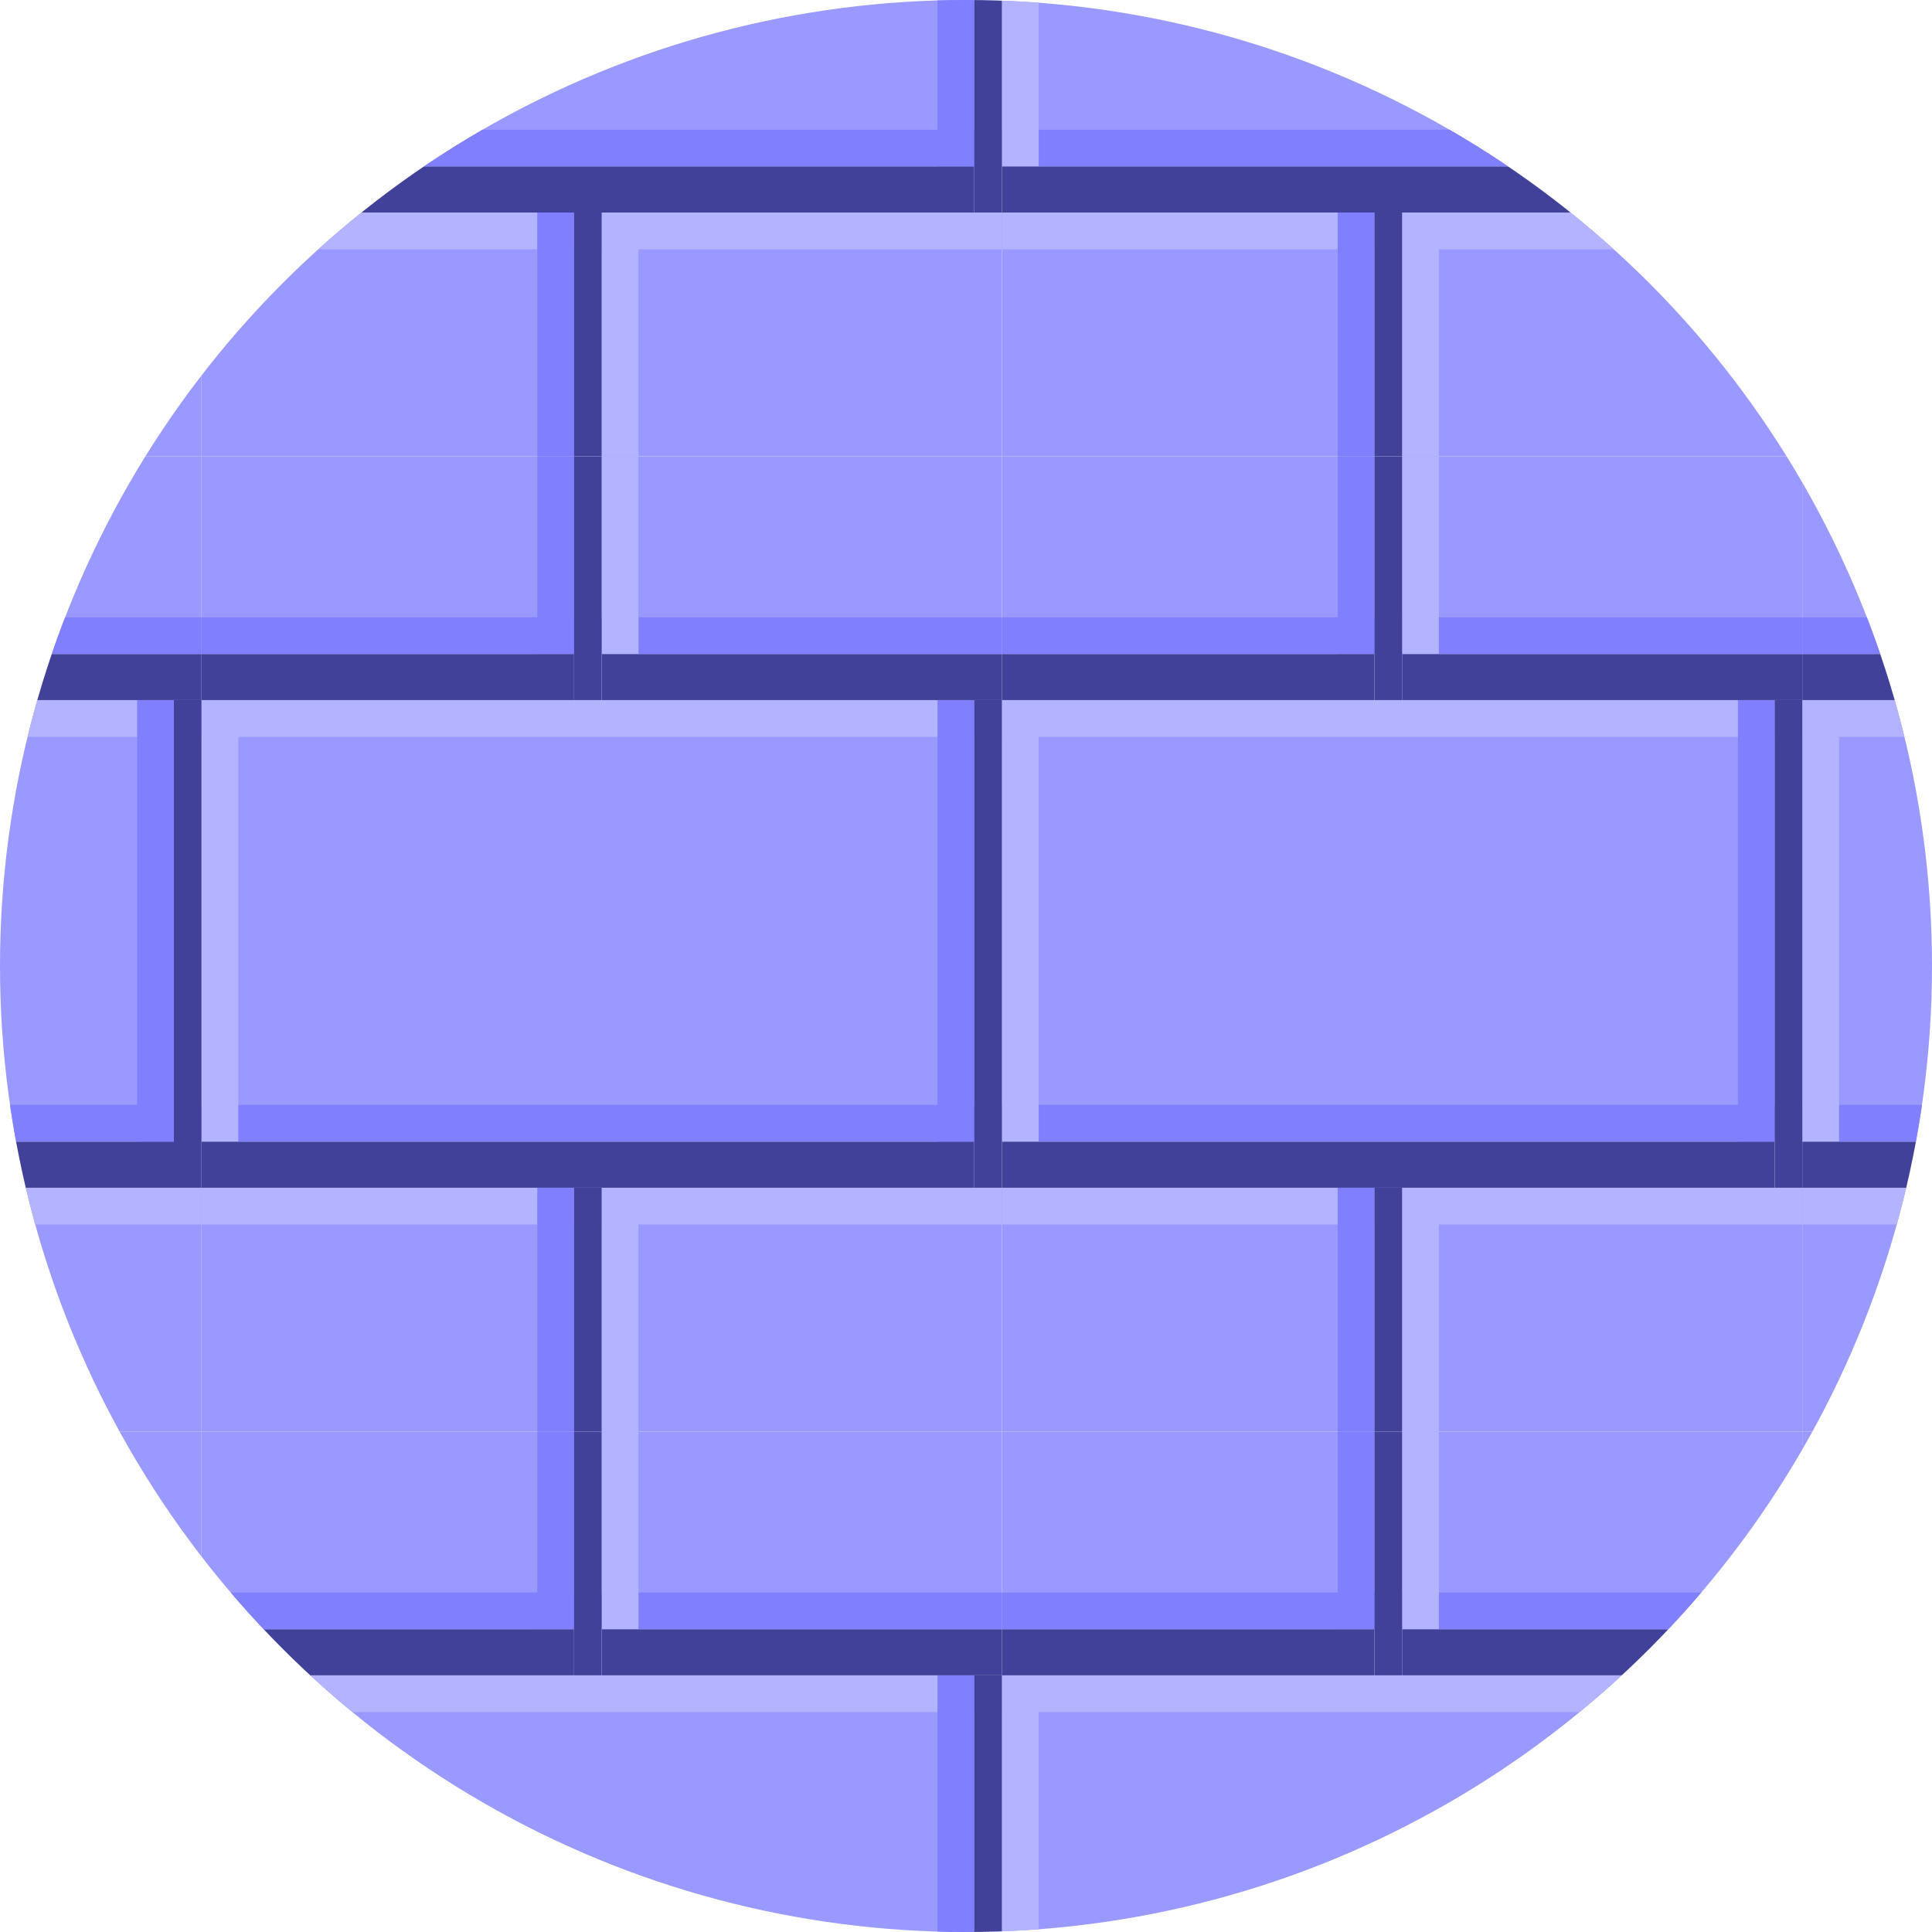 <?xml version="1.0" encoding="utf-8"?>
<!-- Generator: Adobe Illustrator 24.1.3, SVG Export Plug-In . SVG Version: 6.00 Build 0)  -->
<svg version="1.1" id="Layer_1" xmlns="http://www.w3.org/2000/svg" xmlns:xlink="http://www.w3.org/1999/xlink" x="0px" y="0px"
	 viewBox="0 0 210 210" style="enable-background:new 0 0 210 210;" xml:space="preserve">
<style type="text/css">
	.st0{clip-path:url(#SVGID_2_);}
	.st1{clip-path:url(#SVGID_4_);}
	.st2{fill:none;}
	.st3{fill:#9999FF;}
	.st4{fill:#B3B3FF;}
	.st5{fill:#8080FF;}
	.st6{fill:#414199;}
	.st7{clip-path:url(#SVGID_6_);}
	.st8{clip-path:url(#SVGID_8_);}
	.st9{clip-path:url(#SVGID_10_);}
	.st10{clip-path:url(#SVGID_12_);}
	.st11{clip-path:url(#SVGID_14_);}
	.st12{clip-path:url(#SVGID_16_);}
	.st13{clip-path:url(#SVGID_18_);}
	.st14{clip-path:url(#SVGID_20_);}
	.st15{clip-path:url(#SVGID_22_);}
	.st16{clip-path:url(#SVGID_24_);}
	.st17{clip-path:url(#SVGID_26_);}
</style>
<g>
	<g>
		<defs>
			<circle id="SVGID_1_" cx="105" cy="105" r="105"/>
		</defs>
		<clipPath id="SVGID_2_">
			<use xlink:href="#SVGID_1_"  style="overflow:visible;"/>
		</clipPath>
		<g class="st0">
			<g>
				<defs>
					<rect id="SVGID_3_" x="195.9" y="-56.4" width="87" height="106"/>
				</defs>
				<clipPath id="SVGID_4_">
					<use xlink:href="#SVGID_3_"  style="overflow:visible;"/>
				</clipPath>
				<g class="st1">
					<rect x="195.9" y="-56.4" class="st2" width="87" height="106"/>
					<g>
						<rect x="195.9" y="-56.4" class="st2" width="87" height="106"/>
						<g>
							<rect x="239.4" y="23.1" class="st3" width="84" height="48"/>
							<rect x="239.4" y="23.1" class="st4" width="84" height="4"/>
							<rect x="239.4" y="23.1" class="st4" width="4" height="48"/>
						</g>
						<g>
							<rect x="152.4" y="23.1" class="st3" width="84" height="48"/>
							<rect x="152.4" y="23.1" class="st4" width="84" height="4"/>
							<rect x="232.4" y="23.1" class="st5" width="4" height="48"/>
							<rect x="236.4" y="23.1" class="st6" width="3" height="53"/>
						</g>
						<g>
							<rect x="195.9" y="-29.9" class="st3" width="84" height="48"/>
							<rect x="195.9" y="-29.9" class="st4" width="84" height="4"/>
							<rect x="195.9" y="14.1" class="st5" width="84" height="4"/>
							<rect x="195.9" y="-29.9" class="st4" width="4" height="48"/>
							<rect x="275.9" y="-29.9" class="st5" width="4" height="48"/>
							<rect x="195.9" y="18.1" class="st6" width="84" height="5"/>
							<rect x="279.9" y="-29.9" class="st6" width="3" height="53"/>
						</g>
						<g>
							<rect x="239.4" y="-82.9" class="st3" width="84" height="48"/>
							<rect x="239.4" y="-38.9" class="st5" width="84" height="4"/>
							<rect x="239.4" y="-82.9" class="st4" width="4" height="48"/>
							<rect x="239.4" y="-34.9" class="st6" width="84" height="5"/>
						</g>
						<g>
							<rect x="152.4" y="-82.9" class="st3" width="84" height="48"/>
							<rect x="152.4" y="-38.9" class="st5" width="84" height="4"/>
							<rect x="232.4" y="-82.9" class="st5" width="4" height="48"/>
							<rect x="152.4" y="-34.9" class="st6" width="84" height="5"/>
							<rect x="236.4" y="-82.9" class="st6" width="3" height="53"/>
						</g>
					</g>
				</g>
			</g>
		</g>
		<g class="st0">
			<g>
				<defs>
					<rect id="SVGID_5_" x="195.9" y="49.6" width="87" height="106"/>
				</defs>
				<clipPath id="SVGID_6_">
					<use xlink:href="#SVGID_5_"  style="overflow:visible;"/>
				</clipPath>
				<g class="st7">
					<rect x="195.9" y="49.6" class="st2" width="87" height="106"/>
					<g>
						<rect x="195.9" y="49.6" class="st2" width="87" height="106"/>
						<g>
							<rect x="239.4" y="129.1" class="st3" width="84" height="48"/>
							<rect x="239.4" y="129.1" class="st4" width="84" height="4"/>
							<rect x="239.4" y="129.1" class="st4" width="4" height="48"/>
						</g>
						<g>
							<rect x="152.4" y="129.1" class="st3" width="84" height="48"/>
							<rect x="152.4" y="129.1" class="st4" width="84" height="4"/>
							<rect x="232.4" y="129.1" class="st5" width="4" height="48"/>
							<rect x="236.4" y="129.1" class="st6" width="3" height="53"/>
						</g>
						<g>
							<rect x="195.9" y="76.1" class="st3" width="84" height="48"/>
							<rect x="195.9" y="76.1" class="st4" width="84" height="4"/>
							<rect x="195.9" y="120.1" class="st5" width="84" height="4"/>
							<rect x="195.9" y="76.1" class="st4" width="4" height="48"/>
							<rect x="275.9" y="76.1" class="st5" width="4" height="48"/>
							<rect x="195.9" y="124.1" class="st6" width="84" height="5"/>
							<rect x="279.9" y="76.1" class="st6" width="3" height="53"/>
						</g>
						<g>
							<rect x="239.4" y="23.1" class="st3" width="84" height="48"/>
							<rect x="239.4" y="67.1" class="st5" width="84" height="4"/>
							<rect x="239.4" y="23.1" class="st4" width="4" height="48"/>
							<rect x="239.4" y="71.1" class="st6" width="84" height="5"/>
						</g>
						<g>
							<rect x="152.4" y="23.1" class="st3" width="84" height="48"/>
							<rect x="152.4" y="67.1" class="st5" width="84" height="4"/>
							<rect x="232.4" y="23.1" class="st5" width="4" height="48"/>
							<rect x="152.4" y="71.1" class="st6" width="84" height="5"/>
							<rect x="236.4" y="23.1" class="st6" width="3" height="53"/>
						</g>
					</g>
				</g>
			</g>
		</g>
		<g class="st0">
			<g>
				<defs>
					<rect id="SVGID_7_" x="195.9" y="155.6" width="87" height="106"/>
				</defs>
				<clipPath id="SVGID_8_">
					<use xlink:href="#SVGID_7_"  style="overflow:visible;"/>
				</clipPath>
				<g class="st8">
					<rect x="195.9" y="155.6" class="st2" width="87" height="106"/>
					<g>
						<rect x="195.9" y="155.6" class="st2" width="87" height="106"/>
						<g>
							<rect x="239.4" y="235.1" class="st3" width="84" height="48"/>
							<rect x="239.4" y="235.1" class="st4" width="84" height="4"/>
							<rect x="239.4" y="235.1" class="st4" width="4" height="48"/>
						</g>
						<g>
							<rect x="152.4" y="235.1" class="st3" width="84" height="48"/>
							<rect x="152.4" y="235.1" class="st4" width="84" height="4"/>
							<rect x="232.4" y="235.1" class="st5" width="4" height="48"/>
							<rect x="236.4" y="235.1" class="st6" width="3" height="53"/>
						</g>
						<g>
							<rect x="195.9" y="182.1" class="st3" width="84" height="48"/>
							<rect x="195.9" y="182.1" class="st4" width="84" height="4"/>
							<rect x="195.9" y="226.1" class="st5" width="84" height="4"/>
							<rect x="195.9" y="182.1" class="st4" width="4" height="48"/>
							<rect x="275.9" y="182.1" class="st5" width="4" height="48"/>
							<rect x="195.9" y="230.1" class="st6" width="84" height="5"/>
							<rect x="279.9" y="182.1" class="st6" width="3" height="53"/>
						</g>
						<g>
							<rect x="239.4" y="129.1" class="st3" width="84" height="48"/>
							<rect x="239.4" y="173.1" class="st5" width="84" height="4"/>
							<rect x="239.4" y="129.1" class="st4" width="4" height="48"/>
							<rect x="239.4" y="177.1" class="st6" width="84" height="5"/>
						</g>
						<g>
							<rect x="152.4" y="129.1" class="st3" width="84" height="48"/>
							<rect x="152.4" y="173.1" class="st5" width="84" height="4"/>
							<rect x="232.4" y="129.1" class="st5" width="4" height="48"/>
							<rect x="152.4" y="177.1" class="st6" width="84" height="5"/>
							<rect x="236.4" y="129.1" class="st6" width="3" height="53"/>
						</g>
					</g>
				</g>
			</g>
		</g>
		<g class="st0">
			<g>
				<defs>
					<rect id="SVGID_9_" x="108.9" y="-56.4" width="87" height="106"/>
				</defs>
				<clipPath id="SVGID_10_">
					<use xlink:href="#SVGID_9_"  style="overflow:visible;"/>
				</clipPath>
				<g class="st9">
					<rect x="108.9" y="-56.4" class="st2" width="87" height="106"/>
					<g>
						<rect x="108.9" y="-56.4" class="st2" width="87" height="106"/>
						<g>
							<rect x="152.4" y="23.1" class="st3" width="84" height="48"/>
							<rect x="152.4" y="23.1" class="st4" width="84" height="4"/>
							<rect x="152.4" y="23.1" class="st4" width="4" height="48"/>
						</g>
						<g>
							<rect x="65.4" y="23.1" class="st3" width="84" height="48"/>
							<rect x="65.4" y="23.1" class="st4" width="84" height="4"/>
							<rect x="145.4" y="23.1" class="st5" width="4" height="48"/>
							<rect x="149.4" y="23.1" class="st6" width="3" height="53"/>
						</g>
						<g>
							<rect x="108.9" y="-29.9" class="st3" width="84" height="48"/>
							<rect x="108.9" y="-29.9" class="st4" width="84" height="4"/>
							<rect x="108.9" y="14.1" class="st5" width="84" height="4"/>
							<rect x="108.9" y="-29.9" class="st4" width="4" height="48"/>
							<rect x="188.9" y="-29.9" class="st5" width="4" height="48"/>
							<rect x="108.9" y="18.1" class="st6" width="84" height="5"/>
							<rect x="192.9" y="-29.9" class="st6" width="3" height="53"/>
						</g>
						<g>
							<rect x="152.4" y="-82.9" class="st3" width="84" height="48"/>
							<rect x="152.4" y="-38.9" class="st5" width="84" height="4"/>
							<rect x="152.4" y="-82.9" class="st4" width="4" height="48"/>
							<rect x="152.4" y="-34.9" class="st6" width="84" height="5"/>
						</g>
						<g>
							<rect x="65.4" y="-82.9" class="st3" width="84" height="48"/>
							<rect x="65.4" y="-38.9" class="st5" width="84" height="4"/>
							<rect x="145.4" y="-82.9" class="st5" width="4" height="48"/>
							<rect x="65.4" y="-34.9" class="st6" width="84" height="5"/>
							<rect x="149.4" y="-82.9" class="st6" width="3" height="53"/>
						</g>
					</g>
				</g>
			</g>
		</g>
		<g class="st0">
			<g>
				<defs>
					<rect id="SVGID_11_" x="108.9" y="49.6" width="87" height="106"/>
				</defs>
				<clipPath id="SVGID_12_">
					<use xlink:href="#SVGID_11_"  style="overflow:visible;"/>
				</clipPath>
				<g class="st10">
					<rect x="108.9" y="49.6" class="st2" width="87" height="106"/>
					<g>
						<rect x="108.9" y="49.6" class="st2" width="87" height="106"/>
						<g>
							<rect x="152.4" y="129.1" class="st3" width="84" height="48"/>
							<rect x="152.4" y="129.1" class="st4" width="84" height="4"/>
							<rect x="152.4" y="129.1" class="st4" width="4" height="48"/>
						</g>
						<g>
							<rect x="65.4" y="129.1" class="st3" width="84" height="48"/>
							<rect x="65.4" y="129.1" class="st4" width="84" height="4"/>
							<rect x="145.4" y="129.1" class="st5" width="4" height="48"/>
							<rect x="149.4" y="129.1" class="st6" width="3" height="53"/>
						</g>
						<g>
							<rect x="108.9" y="76.1" class="st3" width="84" height="48"/>
							<rect x="108.9" y="76.1" class="st4" width="84" height="4"/>
							<rect x="108.9" y="120.1" class="st5" width="84" height="4"/>
							<rect x="108.9" y="76.1" class="st4" width="4" height="48"/>
							<rect x="188.9" y="76.1" class="st5" width="4" height="48"/>
							<rect x="108.9" y="124.1" class="st6" width="84" height="5"/>
							<rect x="192.9" y="76.1" class="st6" width="3" height="53"/>
						</g>
						<g>
							<rect x="152.4" y="23.1" class="st3" width="84" height="48"/>
							<rect x="152.4" y="67.1" class="st5" width="84" height="4"/>
							<rect x="152.4" y="23.1" class="st4" width="4" height="48"/>
							<rect x="152.4" y="71.1" class="st6" width="84" height="5"/>
						</g>
						<g>
							<rect x="65.4" y="23.1" class="st3" width="84" height="48"/>
							<rect x="65.4" y="67.1" class="st5" width="84" height="4"/>
							<rect x="145.4" y="23.1" class="st5" width="4" height="48"/>
							<rect x="65.4" y="71.1" class="st6" width="84" height="5"/>
							<rect x="149.4" y="23.1" class="st6" width="3" height="53"/>
						</g>
					</g>
				</g>
			</g>
		</g>
		<g class="st0">
			<g>
				<defs>
					<rect id="SVGID_13_" x="108.9" y="155.6" width="87" height="106"/>
				</defs>
				<clipPath id="SVGID_14_">
					<use xlink:href="#SVGID_13_"  style="overflow:visible;"/>
				</clipPath>
				<g class="st11">
					<rect x="108.9" y="155.6" class="st2" width="87" height="106"/>
					<g>
						<rect x="108.9" y="155.6" class="st2" width="87" height="106"/>
						<g>
							<rect x="152.4" y="235.1" class="st3" width="84" height="48"/>
							<rect x="152.4" y="235.1" class="st4" width="84" height="4"/>
							<rect x="152.4" y="235.1" class="st4" width="4" height="48"/>
						</g>
						<g>
							<rect x="65.4" y="235.1" class="st3" width="84" height="48"/>
							<rect x="65.4" y="235.1" class="st4" width="84" height="4"/>
							<rect x="145.4" y="235.1" class="st5" width="4" height="48"/>
							<rect x="149.4" y="235.1" class="st6" width="3" height="53"/>
						</g>
						<g>
							<rect x="108.9" y="182.1" class="st3" width="84" height="48"/>
							<rect x="108.9" y="182.1" class="st4" width="84" height="4"/>
							<rect x="108.9" y="226.1" class="st5" width="84" height="4"/>
							<rect x="108.9" y="182.1" class="st4" width="4" height="48"/>
							<rect x="188.9" y="182.1" class="st5" width="4" height="48"/>
							<rect x="108.9" y="230.1" class="st6" width="84" height="5"/>
							<rect x="192.9" y="182.1" class="st6" width="3" height="53"/>
						</g>
						<g>
							<rect x="152.4" y="129.1" class="st3" width="84" height="48"/>
							<rect x="152.4" y="173.1" class="st5" width="84" height="4"/>
							<rect x="152.4" y="129.1" class="st4" width="4" height="48"/>
							<rect x="152.4" y="177.1" class="st6" width="84" height="5"/>
						</g>
						<g>
							<rect x="65.4" y="129.1" class="st3" width="84" height="48"/>
							<rect x="65.4" y="173.1" class="st5" width="84" height="4"/>
							<rect x="145.4" y="129.1" class="st5" width="4" height="48"/>
							<rect x="65.4" y="177.1" class="st6" width="84" height="5"/>
							<rect x="149.4" y="129.1" class="st6" width="3" height="53"/>
						</g>
					</g>
				</g>
			</g>
		</g>
		<g class="st0">
			<g>
				<defs>
					<rect id="SVGID_15_" x="21.9" y="-56.4" width="87" height="106"/>
				</defs>
				<clipPath id="SVGID_16_">
					<use xlink:href="#SVGID_15_"  style="overflow:visible;"/>
				</clipPath>
				<g class="st12">
					<rect x="21.9" y="-56.4" class="st2" width="87" height="106"/>
					<g>
						<rect x="21.9" y="-56.4" class="st2" width="87" height="106"/>
						<g>
							<rect x="65.4" y="23.1" class="st3" width="84" height="48"/>
							<rect x="65.4" y="23.1" class="st4" width="84" height="4"/>
							<rect x="65.4" y="23.1" class="st4" width="4" height="48"/>
						</g>
						<g>
							<rect x="-21.6" y="23.1" class="st3" width="84" height="48"/>
							<rect x="-21.6" y="23.1" class="st4" width="84" height="4"/>
							<rect x="58.4" y="23.1" class="st5" width="4" height="48"/>
							<rect x="62.4" y="23.1" class="st6" width="3" height="53"/>
						</g>
						<g>
							<rect x="21.9" y="-29.9" class="st3" width="84" height="48"/>
							<rect x="21.9" y="-29.9" class="st4" width="84" height="4"/>
							<rect x="21.9" y="14.1" class="st5" width="84" height="4"/>
							<rect x="21.9" y="-29.9" class="st4" width="4" height="48"/>
							<rect x="101.9" y="-29.9" class="st5" width="4" height="48"/>
							<rect x="21.9" y="18.1" class="st6" width="84" height="5"/>
							<rect x="105.9" y="-29.9" class="st6" width="3" height="53"/>
						</g>
						<g>
							<rect x="65.4" y="-82.9" class="st3" width="84" height="48"/>
							<rect x="65.4" y="-38.9" class="st5" width="84" height="4"/>
							<rect x="65.4" y="-82.9" class="st4" width="4" height="48"/>
							<rect x="65.4" y="-34.9" class="st6" width="84" height="5"/>
						</g>
						<g>
							<rect x="-21.6" y="-82.9" class="st3" width="84" height="48"/>
							<rect x="-21.6" y="-38.9" class="st5" width="84" height="4"/>
							<rect x="58.4" y="-82.9" class="st5" width="4" height="48"/>
							<rect x="-21.6" y="-34.9" class="st6" width="84" height="5"/>
							<rect x="62.4" y="-82.9" class="st6" width="3" height="53"/>
						</g>
					</g>
				</g>
			</g>
		</g>
		<g class="st0">
			<g>
				<defs>
					<rect id="SVGID_17_" x="21.9" y="49.6" width="87" height="106"/>
				</defs>
				<clipPath id="SVGID_18_">
					<use xlink:href="#SVGID_17_"  style="overflow:visible;"/>
				</clipPath>
				<g class="st13">
					<rect x="21.9" y="49.6" class="st2" width="87" height="106"/>
					<g>
						<rect x="21.9" y="49.6" class="st2" width="87" height="106"/>
						<g>
							<rect x="65.4" y="129.1" class="st3" width="84" height="48"/>
							<rect x="65.4" y="129.1" class="st4" width="84" height="4"/>
							<rect x="65.4" y="129.1" class="st4" width="4" height="48"/>
						</g>
						<g>
							<rect x="-21.6" y="129.1" class="st3" width="84" height="48"/>
							<rect x="-21.6" y="129.1" class="st4" width="84" height="4"/>
							<rect x="58.4" y="129.1" class="st5" width="4" height="48"/>
							<rect x="62.4" y="129.1" class="st6" width="3" height="53"/>
						</g>
						<g>
							<rect x="21.9" y="76.1" class="st3" width="84" height="48"/>
							<rect x="21.9" y="76.1" class="st4" width="84" height="4"/>
							<rect x="21.9" y="120.1" class="st5" width="84" height="4"/>
							<rect x="21.9" y="76.1" class="st4" width="4" height="48"/>
							<rect x="101.9" y="76.1" class="st5" width="4" height="48"/>
							<rect x="21.9" y="124.1" class="st6" width="84" height="5"/>
							<rect x="105.9" y="76.1" class="st6" width="3" height="53"/>
						</g>
						<g>
							<rect x="65.4" y="23.1" class="st3" width="84" height="48"/>
							<rect x="65.4" y="67.1" class="st5" width="84" height="4"/>
							<rect x="65.4" y="23.1" class="st4" width="4" height="48"/>
							<rect x="65.4" y="71.1" class="st6" width="84" height="5"/>
						</g>
						<g>
							<rect x="-21.6" y="23.1" class="st3" width="84" height="48"/>
							<rect x="-21.6" y="67.1" class="st5" width="84" height="4"/>
							<rect x="58.4" y="23.1" class="st5" width="4" height="48"/>
							<rect x="-21.6" y="71.1" class="st6" width="84" height="5"/>
							<rect x="62.4" y="23.1" class="st6" width="3" height="53"/>
						</g>
					</g>
				</g>
			</g>
		</g>
		<g class="st0">
			<g>
				<defs>
					<rect id="SVGID_19_" x="21.9" y="155.6" width="87" height="106"/>
				</defs>
				<clipPath id="SVGID_20_">
					<use xlink:href="#SVGID_19_"  style="overflow:visible;"/>
				</clipPath>
				<g class="st14">
					<rect x="21.9" y="155.6" class="st2" width="87" height="106"/>
					<g>
						<rect x="21.9" y="155.6" class="st2" width="87" height="106"/>
						<g>
							<rect x="65.4" y="235.1" class="st3" width="84" height="48"/>
							<rect x="65.4" y="235.1" class="st4" width="84" height="4"/>
							<rect x="65.4" y="235.1" class="st4" width="4" height="48"/>
						</g>
						<g>
							<rect x="-21.6" y="235.1" class="st3" width="84" height="48"/>
							<rect x="-21.6" y="235.1" class="st4" width="84" height="4"/>
							<rect x="58.4" y="235.1" class="st5" width="4" height="48"/>
							<rect x="62.4" y="235.1" class="st6" width="3" height="53"/>
						</g>
						<g>
							<rect x="21.9" y="182.1" class="st3" width="84" height="48"/>
							<rect x="21.9" y="182.1" class="st4" width="84" height="4"/>
							<rect x="21.9" y="226.1" class="st5" width="84" height="4"/>
							<rect x="21.9" y="182.1" class="st4" width="4" height="48"/>
							<rect x="101.9" y="182.1" class="st5" width="4" height="48"/>
							<rect x="21.9" y="230.1" class="st6" width="84" height="5"/>
							<rect x="105.9" y="182.1" class="st6" width="3" height="53"/>
						</g>
						<g>
							<rect x="65.4" y="129.1" class="st3" width="84" height="48"/>
							<rect x="65.4" y="173.1" class="st5" width="84" height="4"/>
							<rect x="65.4" y="129.1" class="st4" width="4" height="48"/>
							<rect x="65.4" y="177.1" class="st6" width="84" height="5"/>
						</g>
						<g>
							<rect x="-21.6" y="129.1" class="st3" width="84" height="48"/>
							<rect x="-21.6" y="173.1" class="st5" width="84" height="4"/>
							<rect x="58.4" y="129.1" class="st5" width="4" height="48"/>
							<rect x="-21.6" y="177.1" class="st6" width="84" height="5"/>
							<rect x="62.4" y="129.1" class="st6" width="3" height="53"/>
						</g>
					</g>
				</g>
			</g>
		</g>
		<g class="st0">
			<g>
				<defs>
					<rect id="SVGID_21_" x="-65.1" y="-56.4" width="87" height="106"/>
				</defs>
				<clipPath id="SVGID_22_">
					<use xlink:href="#SVGID_21_"  style="overflow:visible;"/>
				</clipPath>
				<g class="st15">
					<rect x="-65.1" y="-56.4" class="st2" width="87" height="106"/>
					<g>
						<rect x="-65.1" y="-56.4" class="st2" width="87" height="106"/>
						<g>
							<rect x="-21.6" y="23.1" class="st3" width="84" height="48"/>
							<rect x="-21.6" y="23.1" class="st4" width="84" height="4"/>
							<rect x="-21.6" y="23.1" class="st4" width="4" height="48"/>
						</g>
						<g>
							<rect x="-108.6" y="23.1" class="st3" width="84" height="48"/>
							<rect x="-108.6" y="23.1" class="st4" width="84" height="4"/>
							<rect x="-28.6" y="23.1" class="st5" width="4" height="48"/>
							<rect x="-24.6" y="23.1" class="st6" width="3" height="53"/>
						</g>
						<g>
							<rect x="-65.1" y="-29.9" class="st3" width="84" height="48"/>
							<rect x="-65.1" y="-29.9" class="st4" width="84" height="4"/>
							<rect x="-65.1" y="14.1" class="st5" width="84" height="4"/>
							<rect x="-65.1" y="-29.9" class="st4" width="4" height="48"/>
							<rect x="14.9" y="-29.9" class="st5" width="4" height="48"/>
							<rect x="-65.1" y="18.1" class="st6" width="84" height="5"/>
							<rect x="18.9" y="-29.9" class="st6" width="3" height="53"/>
						</g>
						<g>
							<rect x="-21.6" y="-82.9" class="st3" width="84" height="48"/>
							<rect x="-21.6" y="-38.9" class="st5" width="84" height="4"/>
							<rect x="-21.6" y="-82.9" class="st4" width="4" height="48"/>
							<rect x="-21.6" y="-34.9" class="st6" width="84" height="5"/>
						</g>
						<g>
							<rect x="-108.6" y="-82.9" class="st3" width="84" height="48"/>
							<rect x="-108.6" y="-38.9" class="st5" width="84" height="4"/>
							<rect x="-28.6" y="-82.9" class="st5" width="4" height="48"/>
							<rect x="-108.6" y="-34.9" class="st6" width="84" height="5"/>
							<rect x="-24.6" y="-82.9" class="st6" width="3" height="53"/>
						</g>
					</g>
				</g>
			</g>
		</g>
		<g class="st0">
			<g>
				<defs>
					<rect id="SVGID_23_" x="-65.1" y="49.6" width="87" height="106"/>
				</defs>
				<clipPath id="SVGID_24_">
					<use xlink:href="#SVGID_23_"  style="overflow:visible;"/>
				</clipPath>
				<g class="st16">
					<rect x="-65.1" y="49.6" class="st2" width="87" height="106"/>
					<g>
						<rect x="-65.1" y="49.6" class="st2" width="87" height="106"/>
						<g>
							<rect x="-21.6" y="129.1" class="st3" width="84" height="48"/>
							<rect x="-21.6" y="129.1" class="st4" width="84" height="4"/>
							<rect x="-21.6" y="129.1" class="st4" width="4" height="48"/>
						</g>
						<g>
							<rect x="-108.6" y="129.1" class="st3" width="84" height="48"/>
							<rect x="-108.6" y="129.1" class="st4" width="84" height="4"/>
							<rect x="-28.6" y="129.1" class="st5" width="4" height="48"/>
							<rect x="-24.6" y="129.1" class="st6" width="3" height="53"/>
						</g>
						<g>
							<rect x="-65.1" y="76.1" class="st3" width="84" height="48"/>
							<rect x="-65.1" y="76.1" class="st4" width="84" height="4"/>
							<rect x="-65.1" y="120.1" class="st5" width="84" height="4"/>
							<rect x="-65.1" y="76.1" class="st4" width="4" height="48"/>
							<rect x="14.9" y="76.1" class="st5" width="4" height="48"/>
							<rect x="-65.1" y="124.1" class="st6" width="84" height="5"/>
							<rect x="18.9" y="76.1" class="st6" width="3" height="53"/>
						</g>
						<g>
							<rect x="-21.6" y="23.1" class="st3" width="84" height="48"/>
							<rect x="-21.6" y="67.1" class="st5" width="84" height="4"/>
							<rect x="-21.6" y="23.1" class="st4" width="4" height="48"/>
							<rect x="-21.6" y="71.1" class="st6" width="84" height="5"/>
						</g>
						<g>
							<rect x="-108.6" y="23.1" class="st3" width="84" height="48"/>
							<rect x="-108.6" y="67.1" class="st5" width="84" height="4"/>
							<rect x="-28.6" y="23.1" class="st5" width="4" height="48"/>
							<rect x="-108.6" y="71.1" class="st6" width="84" height="5"/>
							<rect x="-24.6" y="23.1" class="st6" width="3" height="53"/>
						</g>
					</g>
				</g>
			</g>
		</g>
		<g class="st0">
			<g>
				<defs>
					<rect id="SVGID_25_" x="-65.1" y="155.6" width="87" height="106"/>
				</defs>
				<clipPath id="SVGID_26_">
					<use xlink:href="#SVGID_25_"  style="overflow:visible;"/>
				</clipPath>
				<g class="st17">
					<rect x="-65.1" y="155.6" class="st2" width="87" height="106"/>
					<g>
						<rect x="-65.1" y="155.6" class="st2" width="87" height="106"/>
						<g>
							<rect x="-21.6" y="235.1" class="st3" width="84" height="48"/>
							<rect x="-21.6" y="235.1" class="st4" width="84" height="4"/>
							<rect x="-21.6" y="235.1" class="st4" width="4" height="48"/>
						</g>
						<g>
							<rect x="-108.6" y="235.1" class="st3" width="84" height="48"/>
							<rect x="-108.6" y="235.1" class="st4" width="84" height="4"/>
							<rect x="-28.6" y="235.1" class="st5" width="4" height="48"/>
							<rect x="-24.6" y="235.1" class="st6" width="3" height="53"/>
						</g>
						<g>
							<rect x="-65.1" y="182.1" class="st3" width="84" height="48"/>
							<rect x="-65.1" y="182.1" class="st4" width="84" height="4"/>
							<rect x="-65.1" y="226.1" class="st5" width="84" height="4"/>
							<rect x="-65.1" y="182.1" class="st4" width="4" height="48"/>
							<rect x="14.9" y="182.1" class="st5" width="4" height="48"/>
							<rect x="-65.1" y="230.1" class="st6" width="84" height="5"/>
							<rect x="18.9" y="182.1" class="st6" width="3" height="53"/>
						</g>
						<g>
							<rect x="-21.6" y="129.1" class="st3" width="84" height="48"/>
							<rect x="-21.6" y="173.1" class="st5" width="84" height="4"/>
							<rect x="-21.6" y="129.1" class="st4" width="4" height="48"/>
							<rect x="-21.6" y="177.1" class="st6" width="84" height="5"/>
						</g>
						<g>
							<rect x="-108.6" y="129.1" class="st3" width="84" height="48"/>
							<rect x="-108.6" y="173.1" class="st5" width="84" height="4"/>
							<rect x="-28.6" y="129.1" class="st5" width="4" height="48"/>
							<rect x="-108.6" y="177.1" class="st6" width="84" height="5"/>
							<rect x="-24.6" y="129.1" class="st6" width="3" height="53"/>
						</g>
					</g>
				</g>
			</g>
		</g>
	</g>
</g>
</svg>
